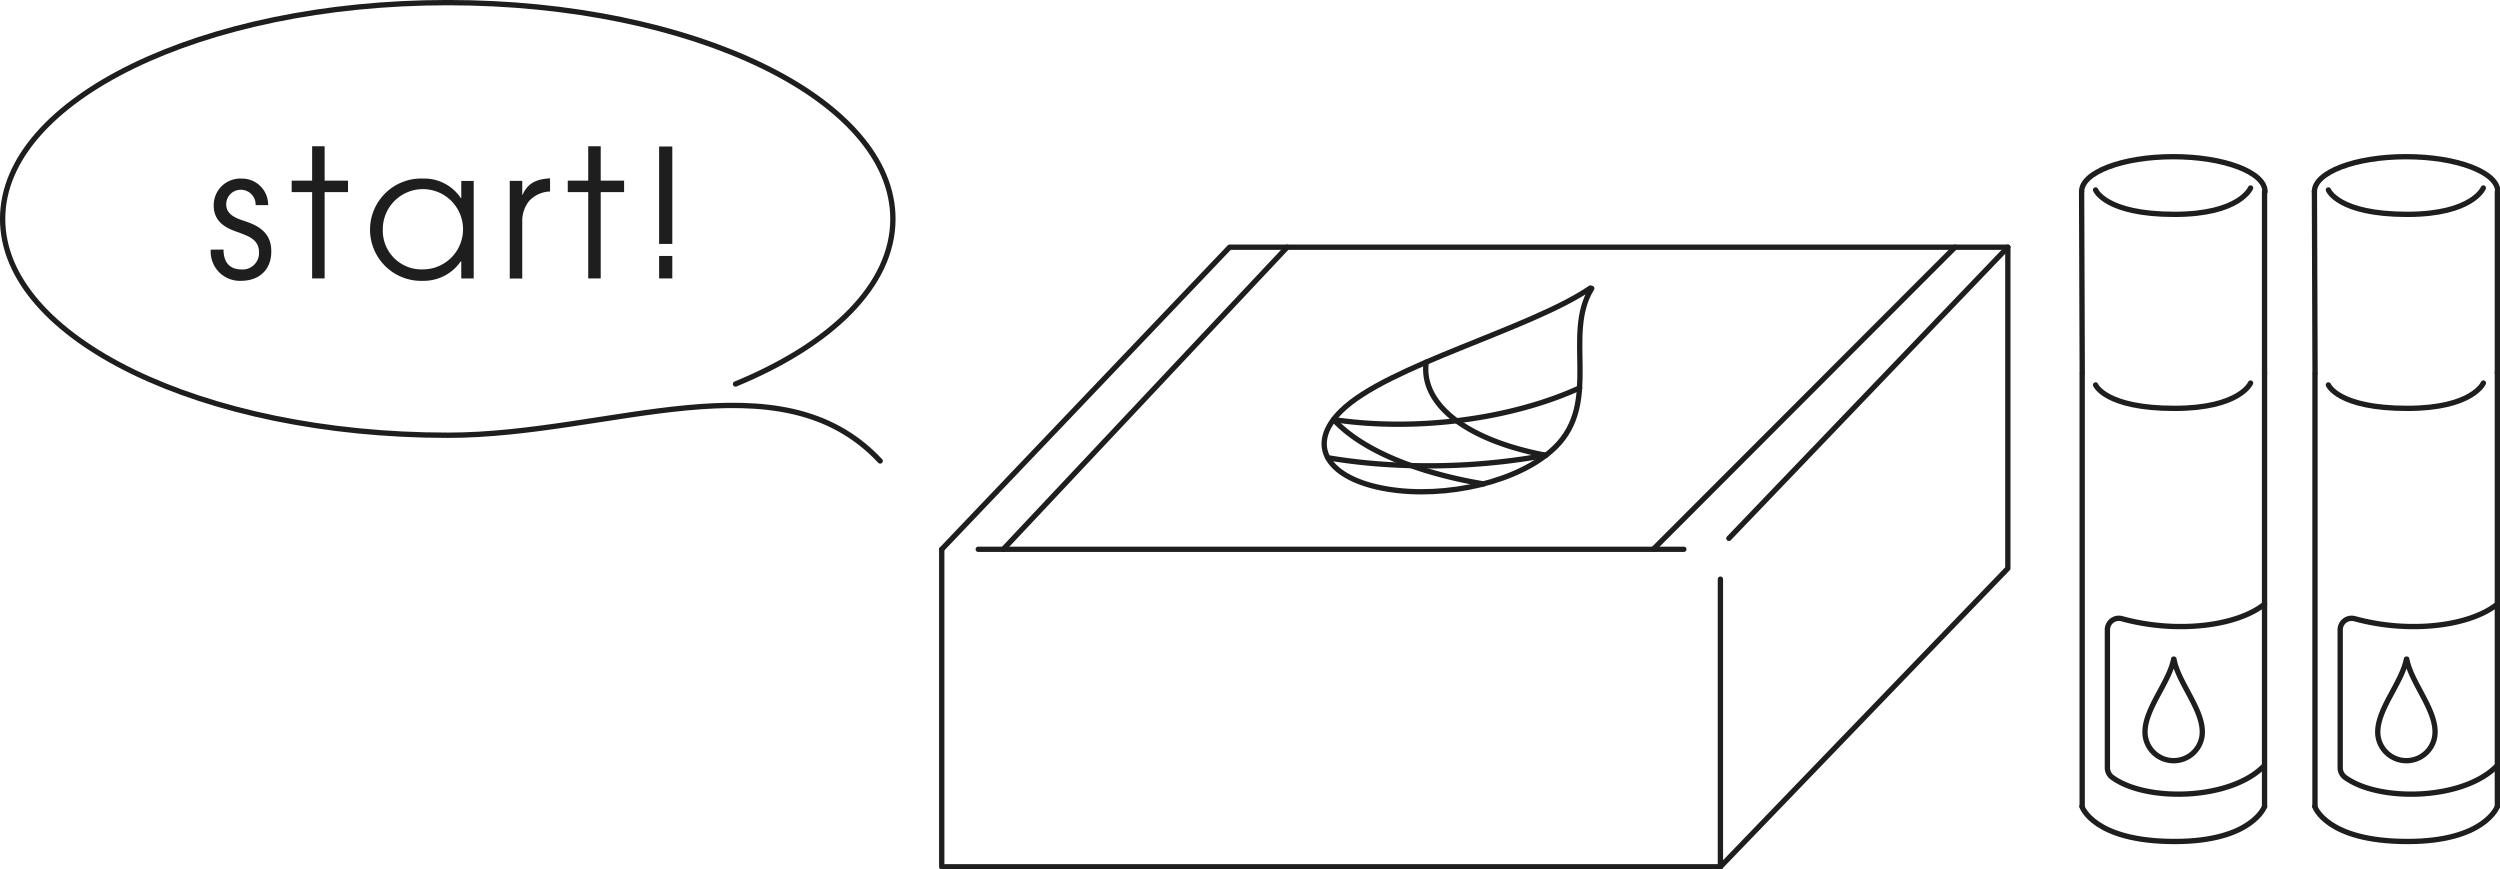 <?xml version="1.0" encoding="utf-8"?>
<svg xmlns="http://www.w3.org/2000/svg" viewBox="0 0 436.19 151.69"><defs><style>.cls-1,.cls-2{fill:none;}.cls-2{stroke:#1e1e1e;stroke-linecap:round;stroke-linejoin:round;stroke-width:0.93px;}.cls-3{fill:#1e1e1e;}</style></defs><title>step1</title><g id="レイヤー_2" data-name="レイヤー 2"><g id="copy"><polyline class="cls-1" points="214.64 43.13 214.54 43.13 164.31 95.84 164.31 151.23 300.17 151.23 350.32 99.17 350.32 43.13 214.54 43.13"/><polyline class="cls-2" points="300.17 151.23 350.32 99.17 350.32 43.13 214.54 43.13 164.31 95.84"/><line class="cls-2" x1="301.65" y1="93.93" x2="350.32" y2="43.13"/><line class="cls-2" x1="224.58" y1="43.13" x2="175.04" y2="95.84"/><line class="cls-2" x1="341.11" y1="43.13" x2="288.45" y2="95.84"/><polyline class="cls-2" points="164.31 95.84 164.31 151.23 300.17 151.23 300.17 101.05"/><line class="cls-2" x1="170.68" y1="95.84" x2="293.79" y2="95.84"/><path class="cls-2" d="M248.84,63.19c-.8,5.79,4.08,11.29,14.28,14.59a54.08,54.08,0,0,0,6.58,1.65"/><path class="cls-2" d="M231.69,79.87a100.14,100.14,0,0,0,11.24,1.23,113.85,113.85,0,0,0,26.77-1.67"/><path class="cls-2" d="M232.68,73.21c3.23,3.49,8.63,6.58,16.07,8.87a77.25,77.25,0,0,0,10.1,2.35"/><path class="cls-2" d="M232.68,73.21a74.69,74.69,0,0,0,7.52.72c12.94.59,25.94-1.91,35.41-6.25"/><path class="cls-2" d="M277.5,50.25C267,57.43,242.05,63.77,234,71.69c-6.19,6.1-2.28,11.9,8,13.63S265.2,84.06,271.38,78c8-7.92,1.33-19.59,6.34-27.68"/><path class="cls-2" d="M363.25,140.71s1.95,6.11,16.21,6.11c13.48,0,15.65-6.11,15.65-6.11"/><line class="cls-2" x1="363.29" y1="140.71" x2="363.29" y2="65.29"/><line class="cls-2" x1="395.11" y1="65.02" x2="395.11" y2="140.71"/><line class="cls-2" x1="363.3" y1="65.06" x2="363.19" y2="33.43"/><line class="cls-2" x1="395.11" y1="65.06" x2="395.11" y2="33.43"/><path class="cls-2" d="M363.19,33.43c0-3.37,7.15-6.09,16-6.09s16,2.72,16,6.09"/><path class="cls-2" d="M395.11,105.4c-4.75,3.83-15.22,5.2-24.89,2.55a2,2,0,0,0-2.53,1.82v24.29a2.11,2.11,0,0,0,1,1.68c6.1,4.27,20.68,3.81,26.38-2.17"/><path class="cls-1" d="M375.69,122.88a9.53,9.53,0,0,0,6.65,5.39,8.74,8.74,0,0,0,1.89.24"/><path class="cls-1" d="M374.32,128.51a12.87,12.87,0,0,0,5.73,2.74,14.76,14.76,0,0,0,2.86.29"/><path class="cls-1" d="M374.32,128.51a8.74,8.74,0,0,0,1.89-.24,9.49,9.49,0,0,0,6.64-5.39"/><path class="cls-2" d="M379.3,115s-.05,0-.05,0c-.74,4-5,8.62-5,12.72a5,5,0,1,0,10,0C384.27,123.64,380,119,379.3,115Z"/><path class="cls-2" d="M365.63,67.16s1.66,4.09,13.76,4.09c11.44,0,13.28-4.42,13.28-4.42"/><path class="cls-2" d="M365.63,33.14s1.66,4.26,13.76,4.26c11.44,0,13.28-4.6,13.28-4.6"/><path class="cls-1" d="M375.64,131.54a14.76,14.76,0,0,0,2.86-.29,12.87,12.87,0,0,0,5.73-2.74"/><path class="cls-2" d="M403.87,140.71s1.95,6.11,16.21,6.11c13.47,0,15.65-6.11,15.65-6.11"/><line class="cls-2" x1="403.91" y1="140.71" x2="403.91" y2="65.29"/><line class="cls-2" x1="435.73" y1="65.02" x2="435.73" y2="140.71"/><line class="cls-2" x1="403.92" y1="65.06" x2="403.81" y2="33.43"/><line class="cls-2" x1="435.73" y1="65.06" x2="435.73" y2="33.43"/><path class="cls-2" d="M403.81,33.43c0-3.37,7.14-6.09,16-6.09s16,2.72,16,6.09"/><path class="cls-2" d="M435.73,105.4c-4.76,3.83-15.22,5.2-24.89,2.55a2,2,0,0,0-2.53,1.82v24.29a2.12,2.12,0,0,0,1,1.68c6.11,4.27,20.68,3.81,26.39-2.17"/><path class="cls-1" d="M416.31,122.88a9.51,9.51,0,0,0,6.65,5.39,8.73,8.73,0,0,0,1.88.24"/><path class="cls-1" d="M414.94,128.51a12.87,12.87,0,0,0,5.73,2.74,14.66,14.66,0,0,0,2.85.29"/><path class="cls-1" d="M414.94,128.51a8.82,8.82,0,0,0,1.89-.24,9.51,9.51,0,0,0,6.64-5.39"/><path class="cls-2" d="M419.92,115s-.05,0-.06,0c-.73,4-5,8.62-5,12.72a5,5,0,1,0,10,0C424.89,123.64,420.65,119,419.92,115Z"/><path class="cls-2" d="M406.25,67.16s1.65,4.09,13.76,4.09c11.44,0,13.28-4.42,13.28-4.42"/><path class="cls-2" d="M406.25,33.14S407.9,37.4,420,37.4c11.44,0,13.28-4.6,13.28-4.6"/><path class="cls-1" d="M416.26,131.54a14.58,14.58,0,0,0,2.85-.29,12.77,12.77,0,0,0,5.73-2.74"/><path class="cls-2" d="M153.57,80.43c-17.57-18.78-47.1-4.49-75.44-4.49C35.23,75.94.46,59,.46,38.2S35.23.46,78.13.46s77.66,16.9,77.66,37.74c0,11.54-10.67,21.88-27.46,28.8"/><path class="cls-3" d="M39,43.54C39,46.77,41.24,47,42,47A2.86,2.86,0,0,0,45.19,44c0-2.33-2.12-2.86-3.39-3.39-1.74-.59-4.51-1.52-4.51-4.73a4.63,4.63,0,0,1,4.85-4.72,4.55,4.55,0,0,1,4.64,4.63H44.6a2.58,2.58,0,0,0-2.55-2.68,2.53,2.53,0,0,0-2.58,2.56c0,1.8,1.8,2.42,3,2.83,2,.65,4.86,1.74,4.86,5.26C47.4,46.65,45.63,49,42,49a5.09,5.09,0,0,1-5.23-5.44Z"/><path class="cls-3" d="M54.46,33.52H50.89v-2h3.57v-6h2.18v6h4.08v2H56.64V48.58H54.46Z"/><path class="cls-3" d="M82.65,48.58H80.48v-3h-.07A7.86,7.86,0,0,1,73.79,49a8.93,8.93,0,1,1,0-17.85,7.69,7.69,0,0,1,6.62,3.42h.07v-3h2.17ZM73.79,47a7,7,0,1,0-7-6.9A6.75,6.75,0,0,0,73.79,47Z"/><path class="cls-3" d="M88.94,31.56h2.18V34h.06c1-2.4,3-2.77,4.79-2.89v2.3a5.21,5.21,0,0,0-3.67,1.68,5.58,5.58,0,0,0-1.18,3.51v10H88.94Z"/><path class="cls-3" d="M102.63,33.52H99.06v-2h3.57v-6h2.18v6h4.08v2h-4.08V48.58h-2.18Z"/><path class="cls-3" d="M115,25.56h2.3v17H115Zm0,19.1h2.3v3.92H115Z"/></g></g></svg>